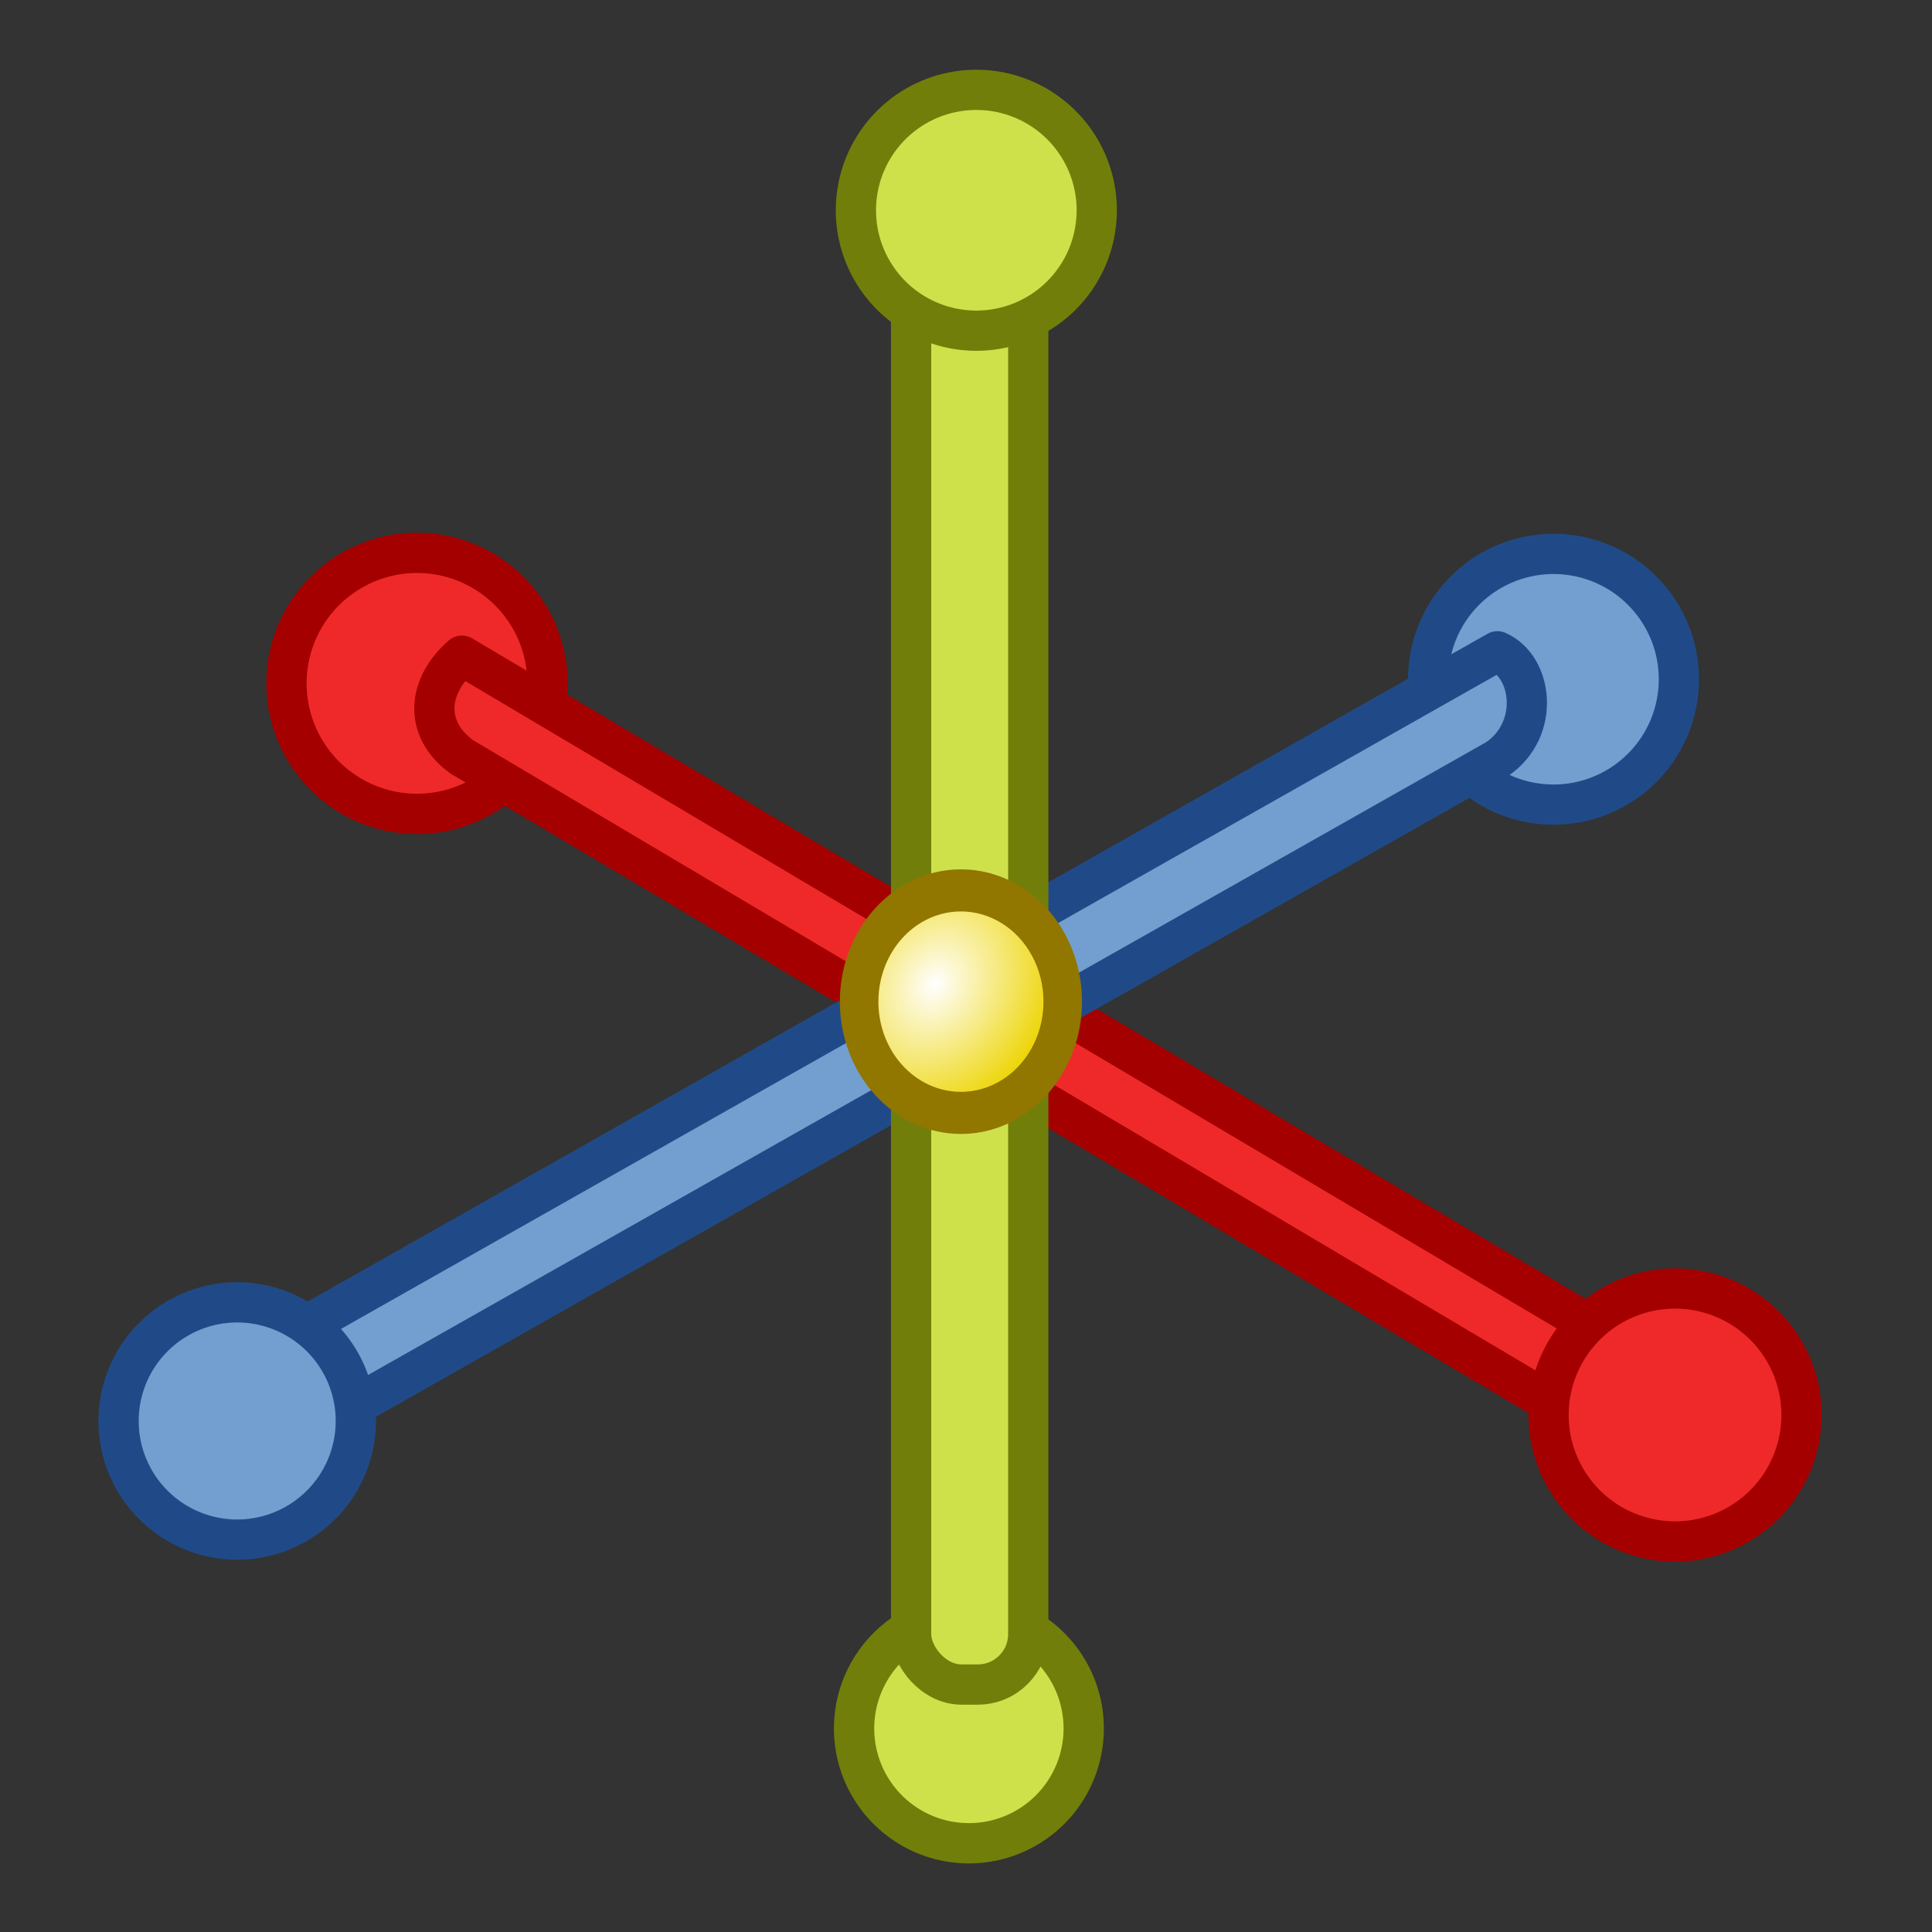 <?xml version="1.0" encoding="UTF-8" standalone="no"?>
<!-- Created with Inkscape (http://www.inkscape.org/) -->
<svg
   xmlns:dc="http://purl.org/dc/elements/1.1/"
   xmlns:cc="http://web.resource.org/cc/"
   xmlns:rdf="http://www.w3.org/1999/02/22-rdf-syntax-ns#"
   xmlns:svg="http://www.w3.org/2000/svg"
   xmlns="http://www.w3.org/2000/svg"
   xmlns:xlink="http://www.w3.org/1999/xlink"
   xmlns:sodipodi="http://sodipodi.sourceforge.net/DTD/sodipodi-0.dtd"
   xmlns:inkscape="http://www.inkscape.org/namespaces/inkscape"
   width="48px"
   height="48px"
   id="svg10223"
   sodipodi:version="0.32"
   inkscape:version="0.44"
   sodipodi:docbase="e:\dev_clean\src\houdini\support\icons\obj"
   sodipodi:docname="null.svg">
  <rect width="100%" height="100%" fill="#333333" stroke="none"/>
  <defs
     id="defs10225">
    <linearGradient
       id="linearGradient36986">
      <stop
         style="stop-color:#ffffff;stop-opacity:1;"
         offset="0"
         id="stop36988" />
      <stop
         style="stop-color:#edd400;stop-opacity:1;"
         offset="1"
         id="stop36990" />
    </linearGradient>
    <radialGradient
       inkscape:collect="always"
       xlink:href="#linearGradient36986"
       id="radialGradient38380"
       gradientUnits="userSpaceOnUse"
       gradientTransform="matrix(0.726,0.654,-0.779,0.864,26.014,-13.125)"
       cx="25.182"
       cy="24.538"
       fx="25.182"
       fy="24.538"
       r="3.51" />
    <radialGradient
       inkscape:collect="always"
       xlink:href="#linearGradient36986"
       id="radialGradient10269"
       gradientUnits="userSpaceOnUse"
       gradientTransform="matrix(0.726,0.654,-0.779,0.864,26.014,-13.125)"
       cx="25.182"
       cy="24.538"
       fx="25.182"
       fy="24.538"
       r="3.51" />
    <radialGradient
       inkscape:collect="always"
       xlink:href="#linearGradient36986"
       id="radialGradient10313"
       gradientUnits="userSpaceOnUse"
       gradientTransform="matrix(0.726,0.654,-0.779,0.864,26.014,-13.125)"
       cx="25.182"
       cy="24.538"
       fx="25.182"
       fy="24.538"
       r="3.51" />
    <radialGradient
       inkscape:collect="always"
       xlink:href="#linearGradient36986"
       id="radialGradient10331"
       gradientUnits="userSpaceOnUse"
       gradientTransform="matrix(0.726,0.654,-0.779,0.864,26.014,-13.125)"
       cx="25.182"
       cy="24.538"
       fx="25.182"
       fy="24.538"
       r="3.51" />
  </defs>
  <sodipodi:namedview
     id="base"
     pagecolor="#ffffff"
     bordercolor="#666666"
     borderopacity="1.0"
     inkscape:pageopacity="0.0"
     inkscape:pageshadow="2"
     inkscape:zoom="7"
     inkscape:cx="24"
     inkscape:cy="24"
     inkscape:current-layer="layer1"
     showgrid="true"
     inkscape:grid-bbox="true"
     inkscape:document-units="px"
     inkscape:window-width="853"
     inkscape:window-height="539"
     inkscape:window-x="468"
     inkscape:window-y="148" />
  
  <g
     id="layer1"
     inkscape:label="Layer 1"
     inkscape:groupmode="layer">
    <path
       sodipodi:type="arc"
       style="color:black;fill:#cee14b;fill-opacity:1;fill-rule:evenodd;stroke:#727e0a;stroke-width:1.955;stroke-linecap:butt;stroke-linejoin:round;marker:none;marker-start:none;marker-mid:none;marker-end:none;stroke-miterlimit:4;stroke-dasharray:none;stroke-dashoffset:0;stroke-opacity:1;visibility:visible;display:inline;overflow:visible"
       id="path10299"
       sodipodi:cx="45"
       sodipodi:cy="20"
       sodipodi:rx="5.5714288"
       sodipodi:ry="5.5714288"
       d="M 50.571 20 A 5.571 5.571 0 1 1  39.429,20 A 5.571 5.571 0 1 1  50.571 20 z"
       transform="matrix(0.512,0,0,0.512,1.032,32.703)" />
    <path
       sodipodi:type="arc"
       style="color:black;fill:#729fcf;fill-opacity:1;fill-rule:nonzero;stroke:#204a87;stroke-width:1.788;stroke-linecap:butt;stroke-linejoin:miter;marker:none;marker-start:none;marker-mid:none;marker-end:none;stroke-miterlimit:4;stroke-dasharray:none;stroke-dashoffset:0;stroke-opacity:1;visibility:visible;display:inline;overflow:visible"
       id="path10293"
       sodipodi:cx="45"
       sodipodi:cy="20"
       sodipodi:rx="5.5714288"
       sodipodi:ry="5.5714288"
       d="M 50.571 20 A 5.571 5.571 0 1 1  39.429,20 A 5.571 5.571 0 1 1  50.571 20 z"
       transform="matrix(0.559,0,0,0.559,13.442,5.696)" />
    <path
       sodipodi:type="arc"
       style="color:black;fill:#ef2929;fill-opacity:1;fill-rule:nonzero;stroke:#a40000;stroke-width:1.72;stroke-linecap:butt;stroke-linejoin:miter;marker:none;marker-start:none;marker-mid:none;marker-end:none;stroke-miterlimit:4;stroke-dasharray:none;stroke-dashoffset:0;stroke-opacity:1;visibility:visible;display:inline;overflow:visible"
       id="path10287"
       sodipodi:cx="45"
       sodipodi:cy="20"
       sodipodi:rx="5.5714288"
       sodipodi:ry="5.5714288"
       d="M 50.571 20 A 5.571 5.571 0 1 1  39.429,20 A 5.571 5.571 0 1 1  50.571 20 z"
       transform="matrix(0.582,0,0,0.582,-15.83,5.338)" />
    <path
       style="color:black;fill:#ef2929;fill-opacity:1;fill-rule:evenodd;stroke:#a40000;stroke-width:1;stroke-linecap:butt;stroke-linejoin:round;marker:none;marker-start:none;marker-mid:none;marker-end:none;stroke-miterlimit:4;stroke-dasharray:none;stroke-dashoffset:0;stroke-opacity:1;visibility:visible;display:inline;overflow:visible"
       d="M 11.476,16.29 L 39.446,32.881 C 40.519,33.61 40.519,35.085 39.446,35.397 L 11.476,18.806 C 10.522,18.114 10.606,17.052 11.476,16.29 z "
       id="rect36969"
       sodipodi:nodetypes="ccccc" />
    <path
       style="color:black;fill:#729fcf;fill-opacity:1;fill-rule:evenodd;stroke:#204a87;stroke-width:1;stroke-linecap:butt;stroke-linejoin:round;marker:none;marker-start:none;marker-mid:none;marker-end:none;stroke-miterlimit:4;stroke-dasharray:none;stroke-dashoffset:0;stroke-opacity:1;visibility:visible;display:inline;overflow:visible"
       d="M 37.203,16.181 L 6.053,33.811 C 4.858,34.586 4.858,36.153 6.053,36.485 L 37.203,18.855 C 38.266,18.119 38.086,16.572 37.203,16.181 z "
       id="path36972"
       sodipodi:nodetypes="ccccc" />
    <rect
       style="color:black;fill:#cee14b;fill-opacity:1;fill-rule:evenodd;stroke:#727e0a;stroke-width:1;stroke-linecap:butt;stroke-linejoin:round;marker:none;marker-start:none;marker-mid:none;marker-end:none;stroke-miterlimit:4;stroke-dasharray:none;stroke-dashoffset:0;stroke-opacity:1;visibility:visible;display:inline;overflow:visible"
       id="rect36974"
       width="2.911"
       height="37.941"
       x="22.636"
       y="3.911"
       ry="1.254" />
    <path
       sodipodi:type="arc"
       style="color:black;fill:url(#radialGradient10331);fill-opacity:1;fill-rule:evenodd;stroke:#917600;stroke-width:1.139;stroke-linecap:butt;stroke-linejoin:round;marker:none;marker-start:none;marker-mid:none;marker-end:none;stroke-miterlimit:4;stroke-dasharray:none;stroke-dashoffset:0;stroke-opacity:1;visibility:visible;display:inline;overflow:visible"
       id="path36976"
       sodipodi:cx="25.946676"
       sodipodi:cy="25.015928"
       sodipodi:rx="3.0103879"
       sodipodi:ry="3.0103879"
       d="M 28.957 25.016 A 3.01 3.01 0 1 1  22.936,25.016 A 3.01 3.01 0 1 1  28.957 25.016 z"
       transform="matrix(0.84,0,0,0.918,2.079,1.921)" />
    <path
       sodipodi:type="arc"
       style="color:black;fill:#ef2929;fill-opacity:1;fill-rule:nonzero;stroke:#a40000;stroke-width:1.773;stroke-linecap:butt;stroke-linejoin:miter;marker:none;marker-start:none;marker-mid:none;marker-end:none;stroke-miterlimit:4;stroke-dasharray:none;stroke-dashoffset:0;stroke-opacity:1;visibility:visible;display:inline;overflow:visible"
       id="path10289"
       sodipodi:cx="45"
       sodipodi:cy="20"
       sodipodi:rx="5.5714288"
       sodipodi:ry="5.5714288"
       d="M 50.571 20 A 5.571 5.571 0 1 1  39.429,20 A 5.571 5.571 0 1 1  50.571 20 z"
       transform="matrix(0.564,0,0,0.564,16.236,23.875)" />
    <path
       sodipodi:type="arc"
       style="color:black;fill:#729fcf;fill-opacity:1;fill-rule:nonzero;stroke:#204a87;stroke-width:1.89;stroke-linecap:butt;stroke-linejoin:miter;marker:none;marker-start:none;marker-mid:none;marker-end:none;stroke-miterlimit:4;stroke-dasharray:none;stroke-dashoffset:0;stroke-opacity:1;visibility:visible;display:inline;overflow:visible"
       id="path10291"
       sodipodi:cx="45"
       sodipodi:cy="20"
       sodipodi:rx="5.5714288"
       sodipodi:ry="5.5714288"
       d="M 50.571 20 A 5.571 5.571 0 1 1  39.429,20 A 5.571 5.571 0 1 1  50.571 20 z"
       transform="matrix(0.529,0,0,0.529,-17.912,24.724)" />
    <path
       sodipodi:type="arc"
       style="color:black;fill:#cee14b;fill-opacity:1;fill-rule:evenodd;stroke:#727e0a;stroke-width:1.861;stroke-linecap:butt;stroke-linejoin:round;marker:none;marker-start:none;marker-mid:none;marker-end:none;stroke-miterlimit:4;stroke-dasharray:none;stroke-dashoffset:0;stroke-opacity:1;visibility:visible;display:inline;overflow:visible"
       id="path10295"
       sodipodi:cx="45"
       sodipodi:cy="20"
       sodipodi:rx="5.5714288"
       sodipodi:ry="5.5714288"
       d="M 50.571 20 A 5.571 5.571 0 1 1  39.429,20 A 5.571 5.571 0 1 1  50.571 20 z"
       transform="matrix(0.537,0,0,0.537,9.169126e-2,-5.516)" />
  </g>
</svg>
